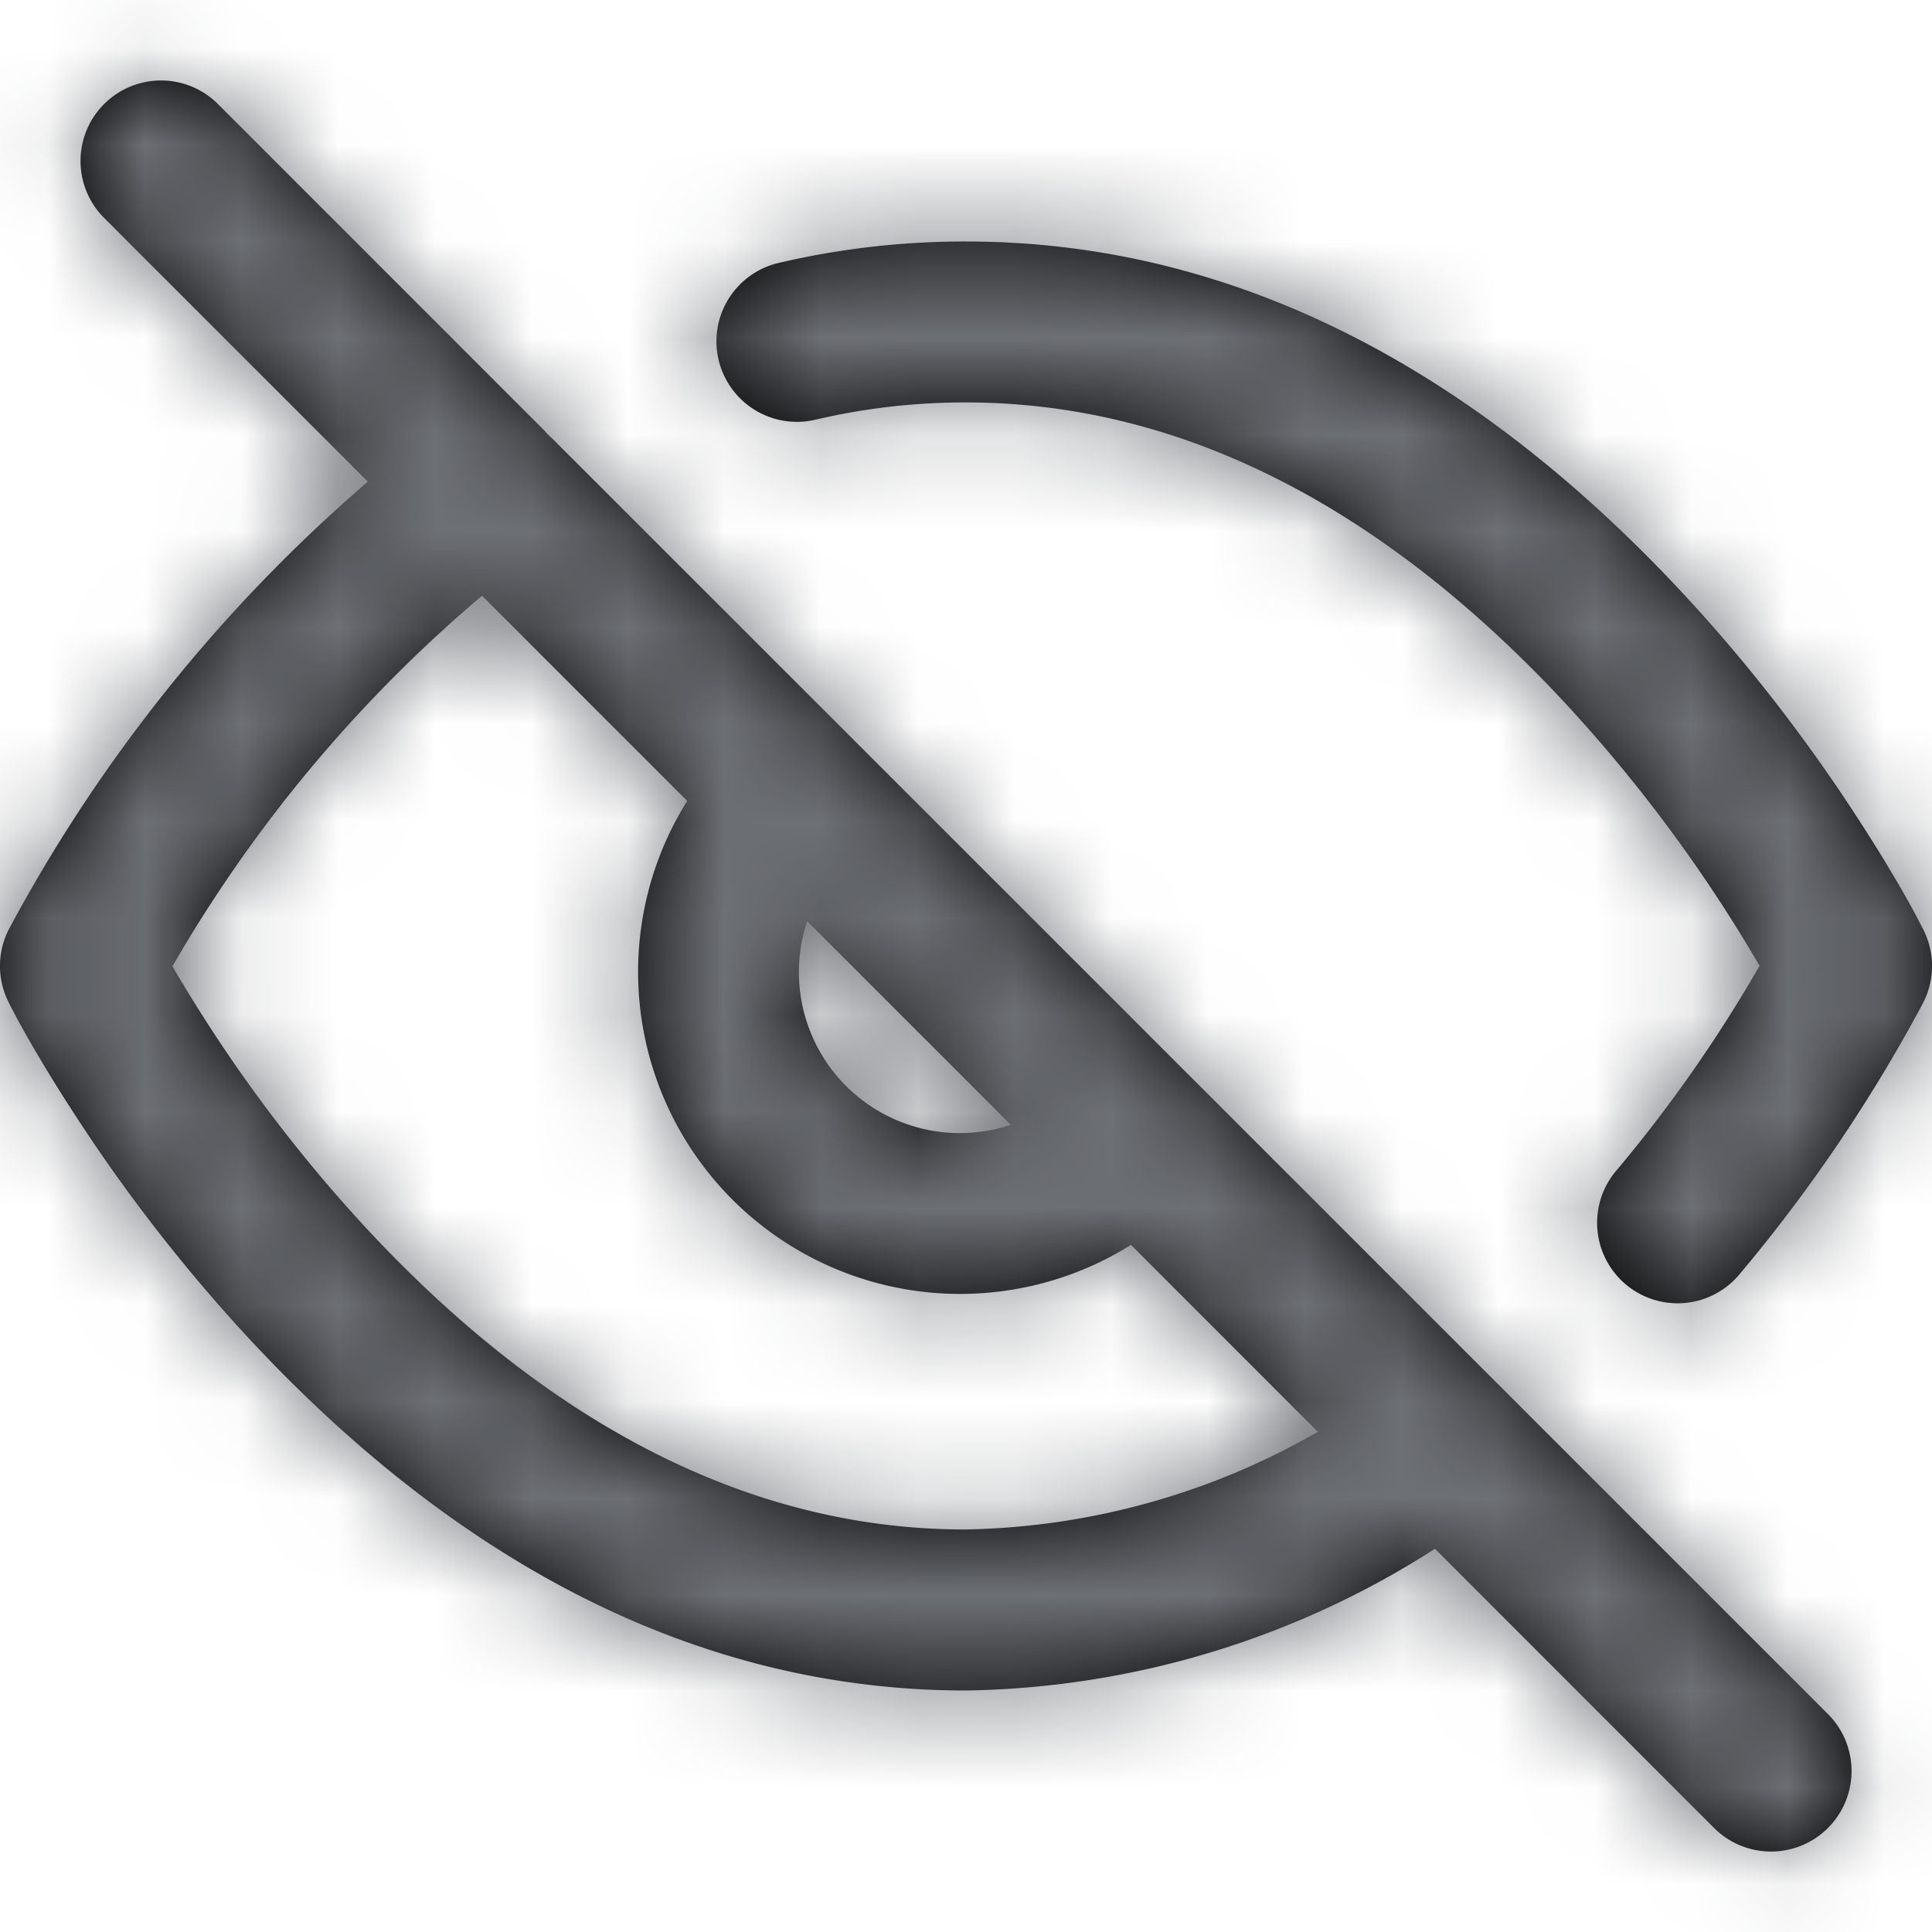 <svg width="20" height="20" viewBox="0 0 20 20" xmlns="http://www.w3.org/2000/svg" xmlns:xlink="http://www.w3.org/1999/xlink">
    <defs>
        <path d="M18.923 17.744a.833.833 0 0 1-1.179 1.179l-2.889-2.89A9.24 9.24 0 0 1 10 17.5c-2.817 0-5.282-1.36-7.379-3.597a17.077 17.077 0 0 1-1.876-2.41c-.32-.495-.54-.886-.657-1.12a.833.833 0 0 1 .011-.767 16.208 16.208 0 0 1 3.709-4.62l-2.73-2.73a.833.833 0 1 1 1.178-1.179L5.63 4.452a.84.84 0 0 1 .081.092l-.069-.079 3.192 3.191zM4.99 6.167a14.542 14.542 0 0 0-3.205 3.836 15.427 15.427 0 0 0 2.052 2.76c1.81 1.93 3.875 3.07 6.15 3.07a7.558 7.558 0 0 0 3.655-1.011l-1.934-1.935a3.334 3.334 0 0 1-4.594-4.596zM10 2.5c2.817 0 5.282 1.36 7.379 3.597.72.768 1.346 1.588 1.876 2.41.32.495.54.886.657 1.12a.833.833 0 0 1-.01.766 16.25 16.25 0 0 1-1.898 2.802.833.833 0 0 1-1.275-1.073 14.583 14.583 0 0 0 1.486-2.124 15.427 15.427 0 0 0-2.052-2.762c-1.81-1.93-3.875-3.07-6.165-3.07a6.767 6.767 0 0 0-1.558.179.833.833 0 0 1-.38-1.623A8.43 8.43 0 0 1 10 2.5zM8.356 9.536a1.666 1.666 0 0 0 2.108 2.108z" id="eb8pg71xma"/>
    </defs>
    <g fill="none" fill-rule="evenodd">
        <mask id="5aw2sf7d9b" fill="#fff">
            <use xlink:href="#eb8pg71xma"/>
        </mask>
        <use fill="#000" xlink:href="#eb8pg71xma"/>
        <g mask="url(#5aw2sf7d9b)" fill="#6D7075">
            <path d="M0 0h20v20H0z"/>
        </g>
    </g>
</svg>
